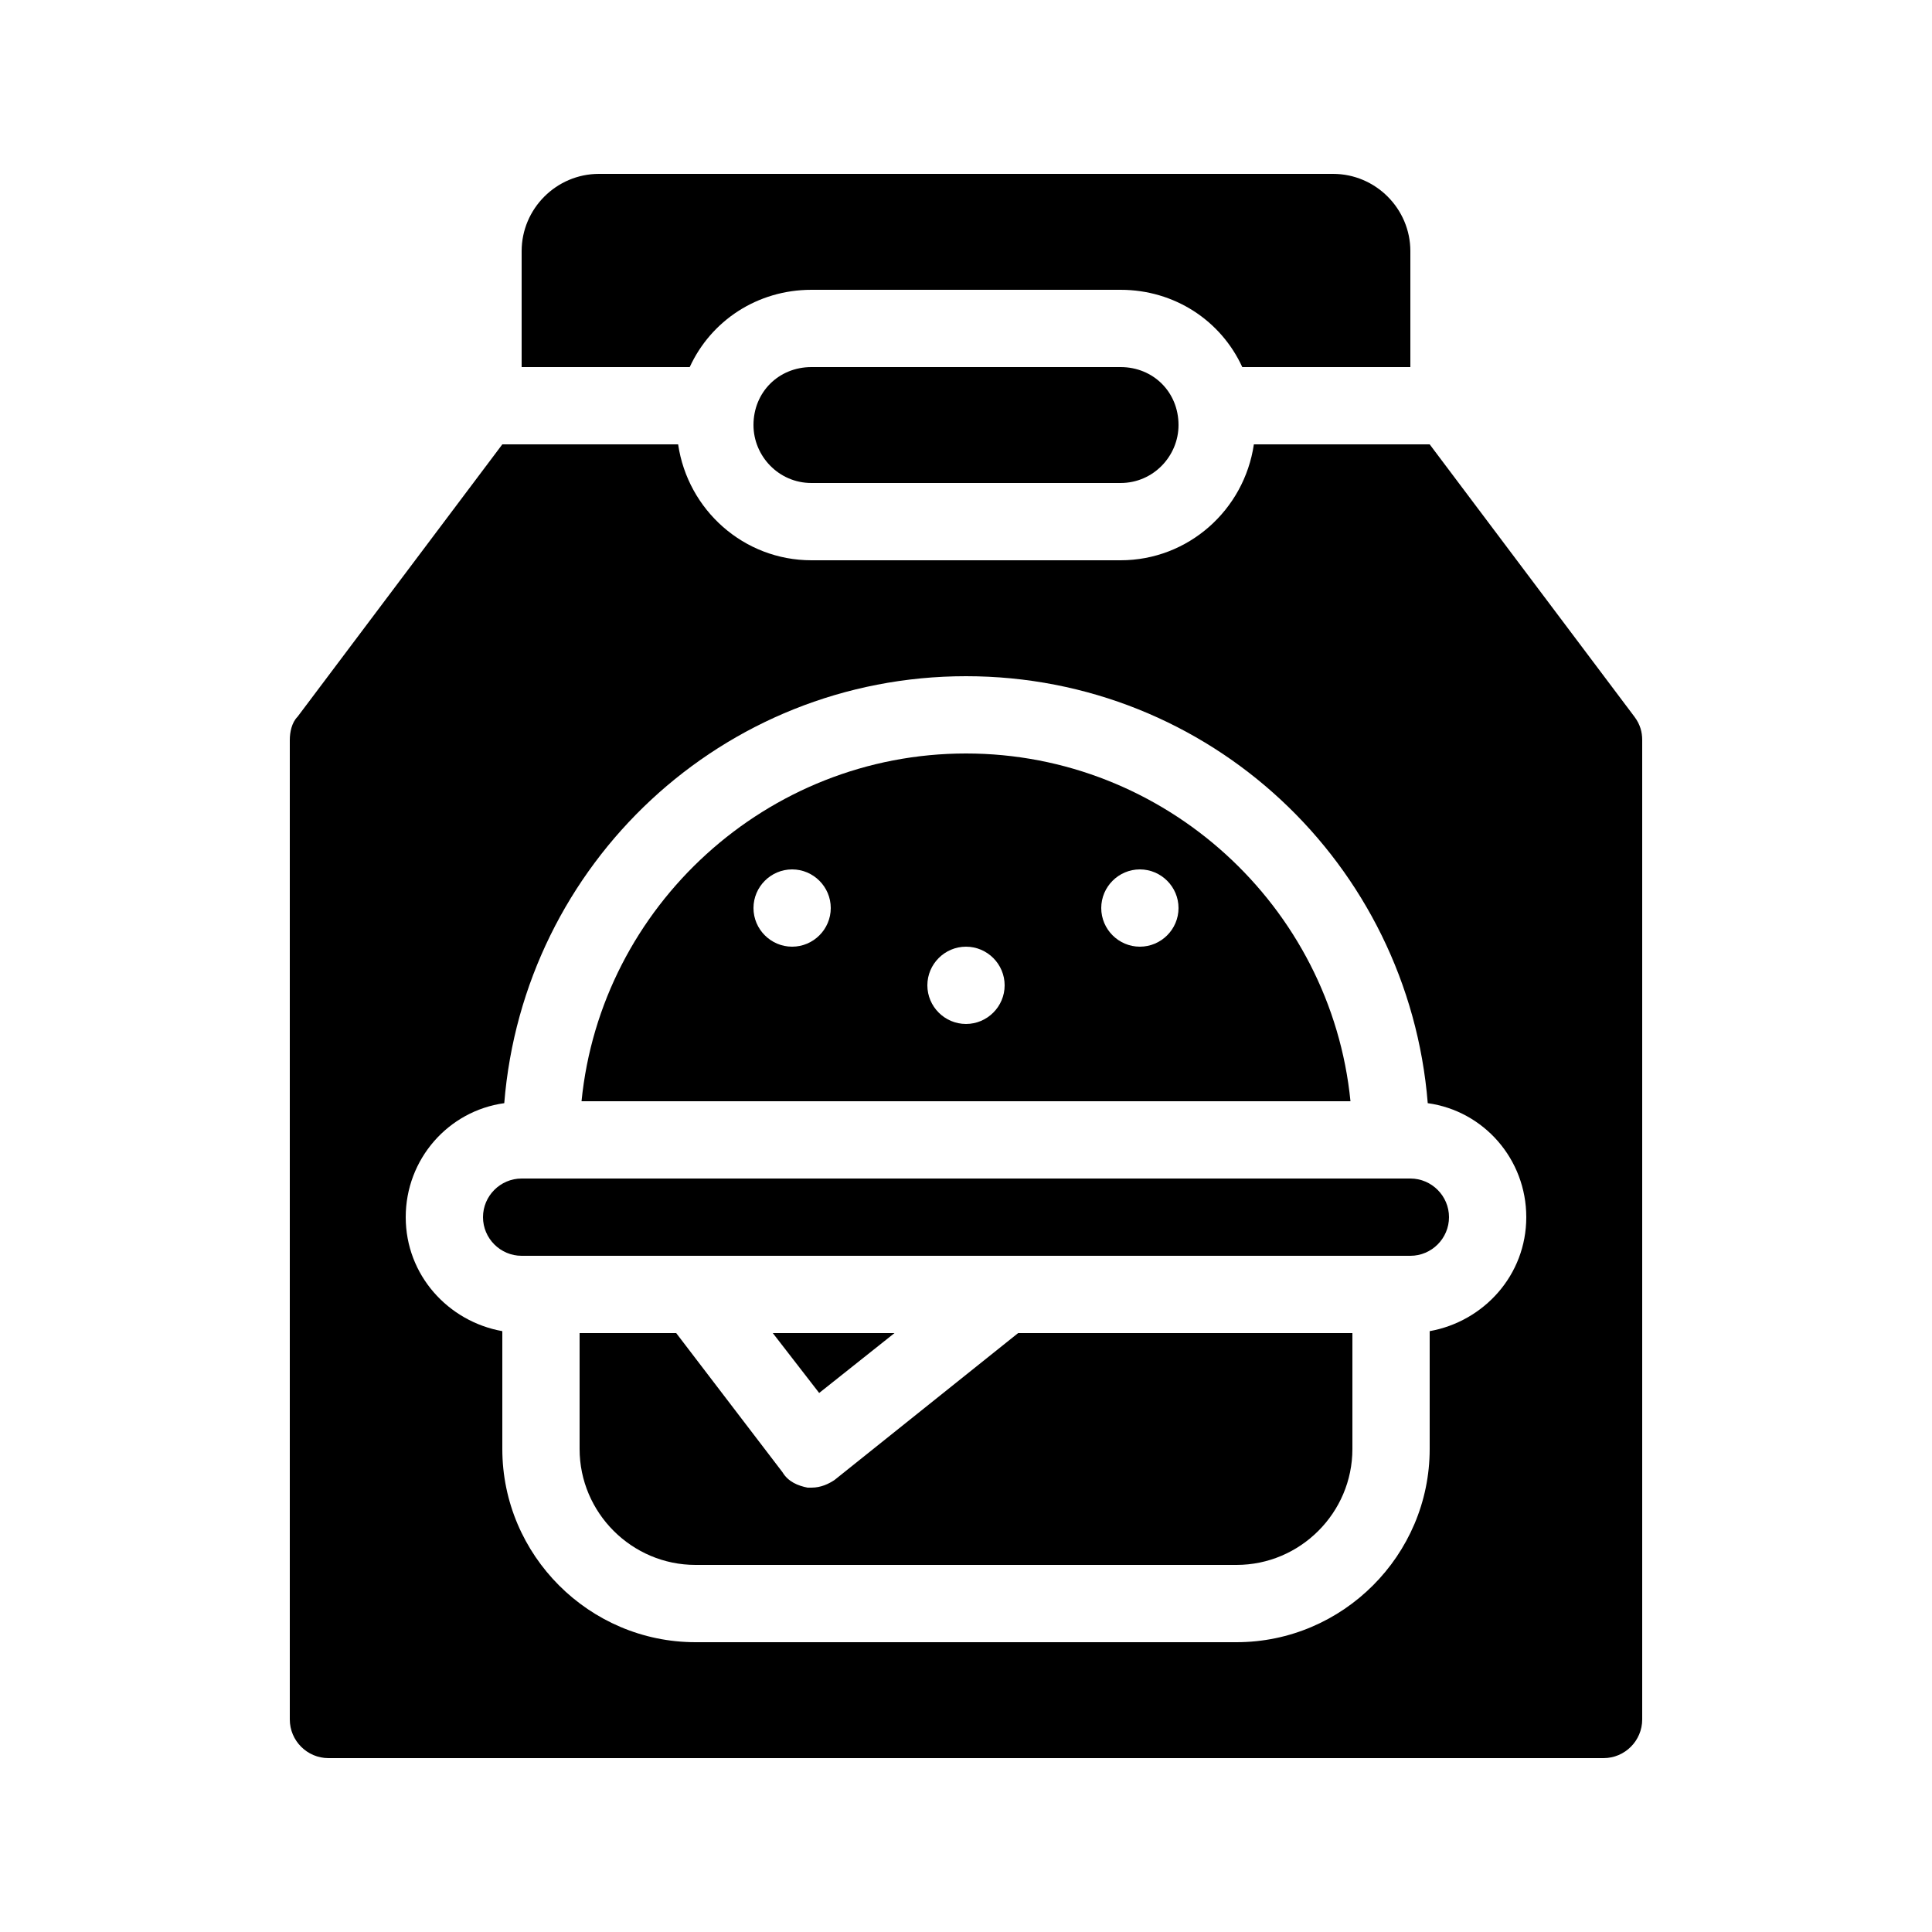 <?xml version="1.0" encoding="utf-8"?>
<!-- Generator: Adobe Illustrator 21.0.2, SVG Export Plug-In . SVG Version: 6.00 Build 0)  -->
<svg version="1.1" id="Layer_1" xmlns="http://www.w3.org/2000/svg" xmlns:xlink="http://www.w3.org/1999/xlink" x="0px" y="0px"
	 viewBox="0 0 100 100" style="enable-background:new 0 0 100 100;" xml:space="preserve">
<g>
	<path d="M42,15h16c2.8,0,5.2,1.6,6.3,4H73v-6c0-2.2-1.8-4-4-4H31c-2.2,0-4,1.8-4,4v6h8.7C36.8,16.6,39.2,15,42,15z"/>
	<path d="M84.6,37.1L74,23h-9.1c-0.5,3.4-3.4,6-6.9,6H42c-3.5,0-6.4-2.6-6.9-6H26L15.4,37.1c-0.3,0.3-0.4,0.8-0.4,1.2V89
		c0,1.1,0.9,2,2,2h66c1.1,0,2-0.9,2-2V38.3C85,37.9,84.9,37.5,84.6,37.1z M74,68.9V75c0,5.5-4.5,10-10,10H36c-5.5,0-10-4.5-10-10
		v-6.1c-2.8-0.5-5-2.9-5-5.9c0-3,2.2-5.5,5.1-5.9C27.1,44.7,37.4,35,50,35s22.9,9.7,23.9,22.1C76.8,57.5,79,60,79,63
		C79,66,76.8,68.4,74,68.9z"/>
	<path d="M42,19c-1.7,0-3,1.3-3,3c0,1.6,1.3,3,3,3h16c1.7,0,3-1.4,3-3c0-1.7-1.3-3-3-3H42z"/>
	<path d="M50,39c-10.3,0-18.9,7.9-19.9,18h39.8C68.9,46.9,60.3,39,50,39z M41,49c-1.1,0-2-0.9-2-2c0-1.1,0.9-2,2-2s2,0.9,2,2
		C43,48.1,42.1,49,41,49z M50,53c-1.1,0-2-0.9-2-2c0-1.1,0.9-2,2-2s2,0.9,2,2C52,52.1,51.1,53,50,53z M59,49c-1.1,0-2-0.9-2-2
		c0-1.1,0.9-2,2-2s2,0.9,2,2C61,48.1,60.1,49,59,49z"/>
	<path d="M43.2,76.6C42.9,76.8,42.5,77,42,77c-0.1,0-0.2,0-0.2,0c-0.5-0.1-1-0.3-1.3-0.8L35,69h-5v6c0,3.3,2.7,6,6,6h28
		c3.3,0,6-2.7,6-6v-6H52.7L43.2,76.6z"/>
	<path d="M73,61H27c-1.1,0-2,0.9-2,2c0,1.1,0.9,2,2,2h46c1.1,0,2-0.9,2-2C75,61.9,74.1,61,73,61z"/>
	<polygon points="46.3,69 40,69 42.4,72.1 	"/>
</g>
</svg>
